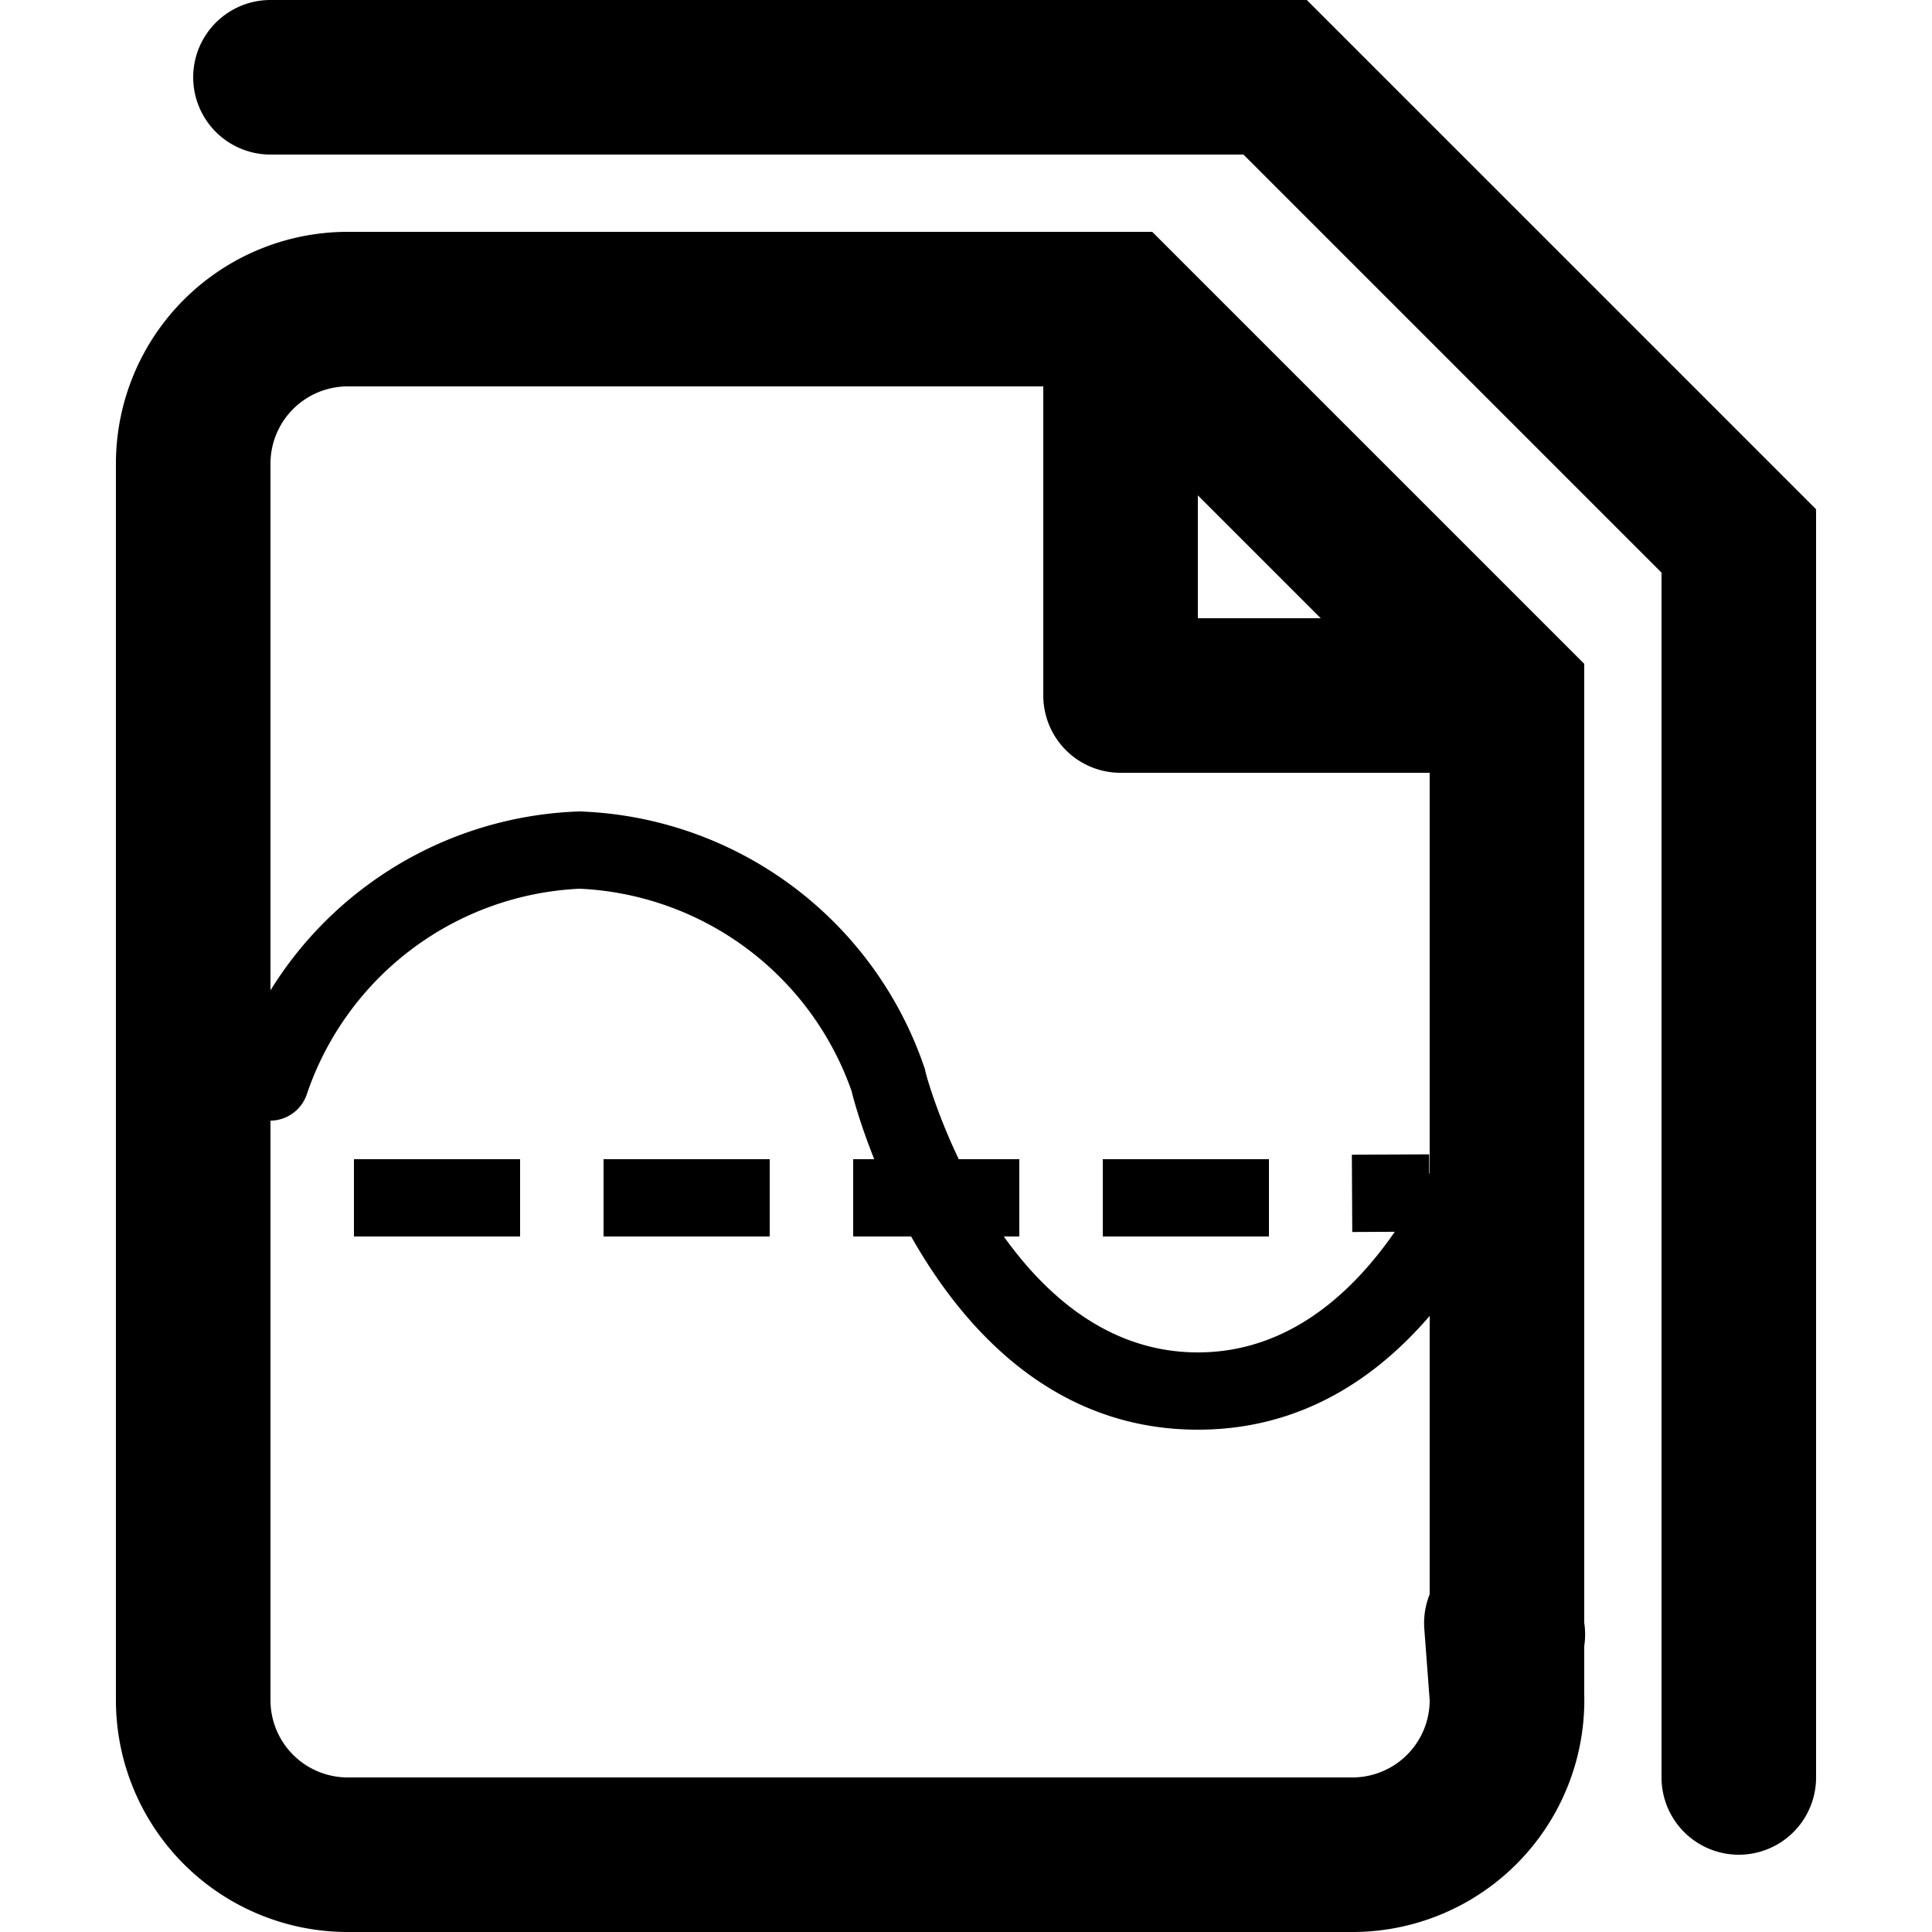 <?xml version="1.0" standalone="no"?><!DOCTYPE svg PUBLIC "-//W3C//DTD SVG 1.1//EN" "http://www.w3.org/Graphics/SVG/1.1/DTD/svg11.dtd"><svg t="1590286549790" class="icon" viewBox="0 0 1024 1024" version="1.1" xmlns="http://www.w3.org/2000/svg" p-id="8866" xmlns:xlink="http://www.w3.org/1999/xlink" width="200" height="200"><defs><style type="text/css"></style></defs><path d="M921.6 983.04a40.96 40.96 0 0 1-40.96-40.96V303.514L659.046 81.92H143.36a40.96 40.96 0 0 1 0-81.92h549.274L962.56 269.926V942.08a40.96 40.96 0 0 1-40.96 40.96z" p-id="8867"></path><path d="M716.8 1024H184.32A122.88 122.88 0 0 1 61.44 901.12V245.76a122.88 122.88 0 0 1 122.88-122.88h426.394L839.68 351.846V860.16a40.96 40.96 0 0 1 0 12.288v25.395A122.88 122.88 0 0 1 716.8 1024zM184.32 204.8a40.96 40.96 0 0 0-40.96 40.96v655.36a40.96 40.96 0 0 0 40.96 40.96H716.8a40.96 40.96 0 0 0 40.96-40.96l-2.867-38.093a40.96 40.96 0 0 1 2.867-18.022V385.434L577.126 204.8z" p-id="8868"></path><path d="M798.72 409.6h-204.8a40.96 40.96 0 0 1-40.96-40.96v-204.8h81.92v163.84h163.84zM634.88 757.76c-137.216 0-181.862-172.032-183.5-179.405A160.563 160.563 0 0 0 307.2 471.04a160.563 160.563 0 0 0-144.589 108.954 20.48 20.48 0 0 1-38.912-13.108A200.294 200.294 0 0 1 307.2 430.08a200.294 200.294 0 0 1 183.091 136.806c0 2.868 40.96 149.914 144.589 149.914s143.77-147.046 144.18-148.275a20.48 20.48 0 0 1 40.96 9.83c-3.278 7.373-47.924 179.405-185.14 179.405zM102.113 614.605l40.96-0.205 0.205 40.96-40.96 0.205z" p-id="8869"></path><path d="M187.597 655.36V614.4h88.064v40.96z m132.3 0V614.4h88.065v40.96z m132.301 0V614.4h88.064v40.96z m132.301 0V614.4h88.064v40.96z m132.014-43.336l40.96-0.204 0.205 40.96-40.96 0.204z" p-id="8870"></path></svg>